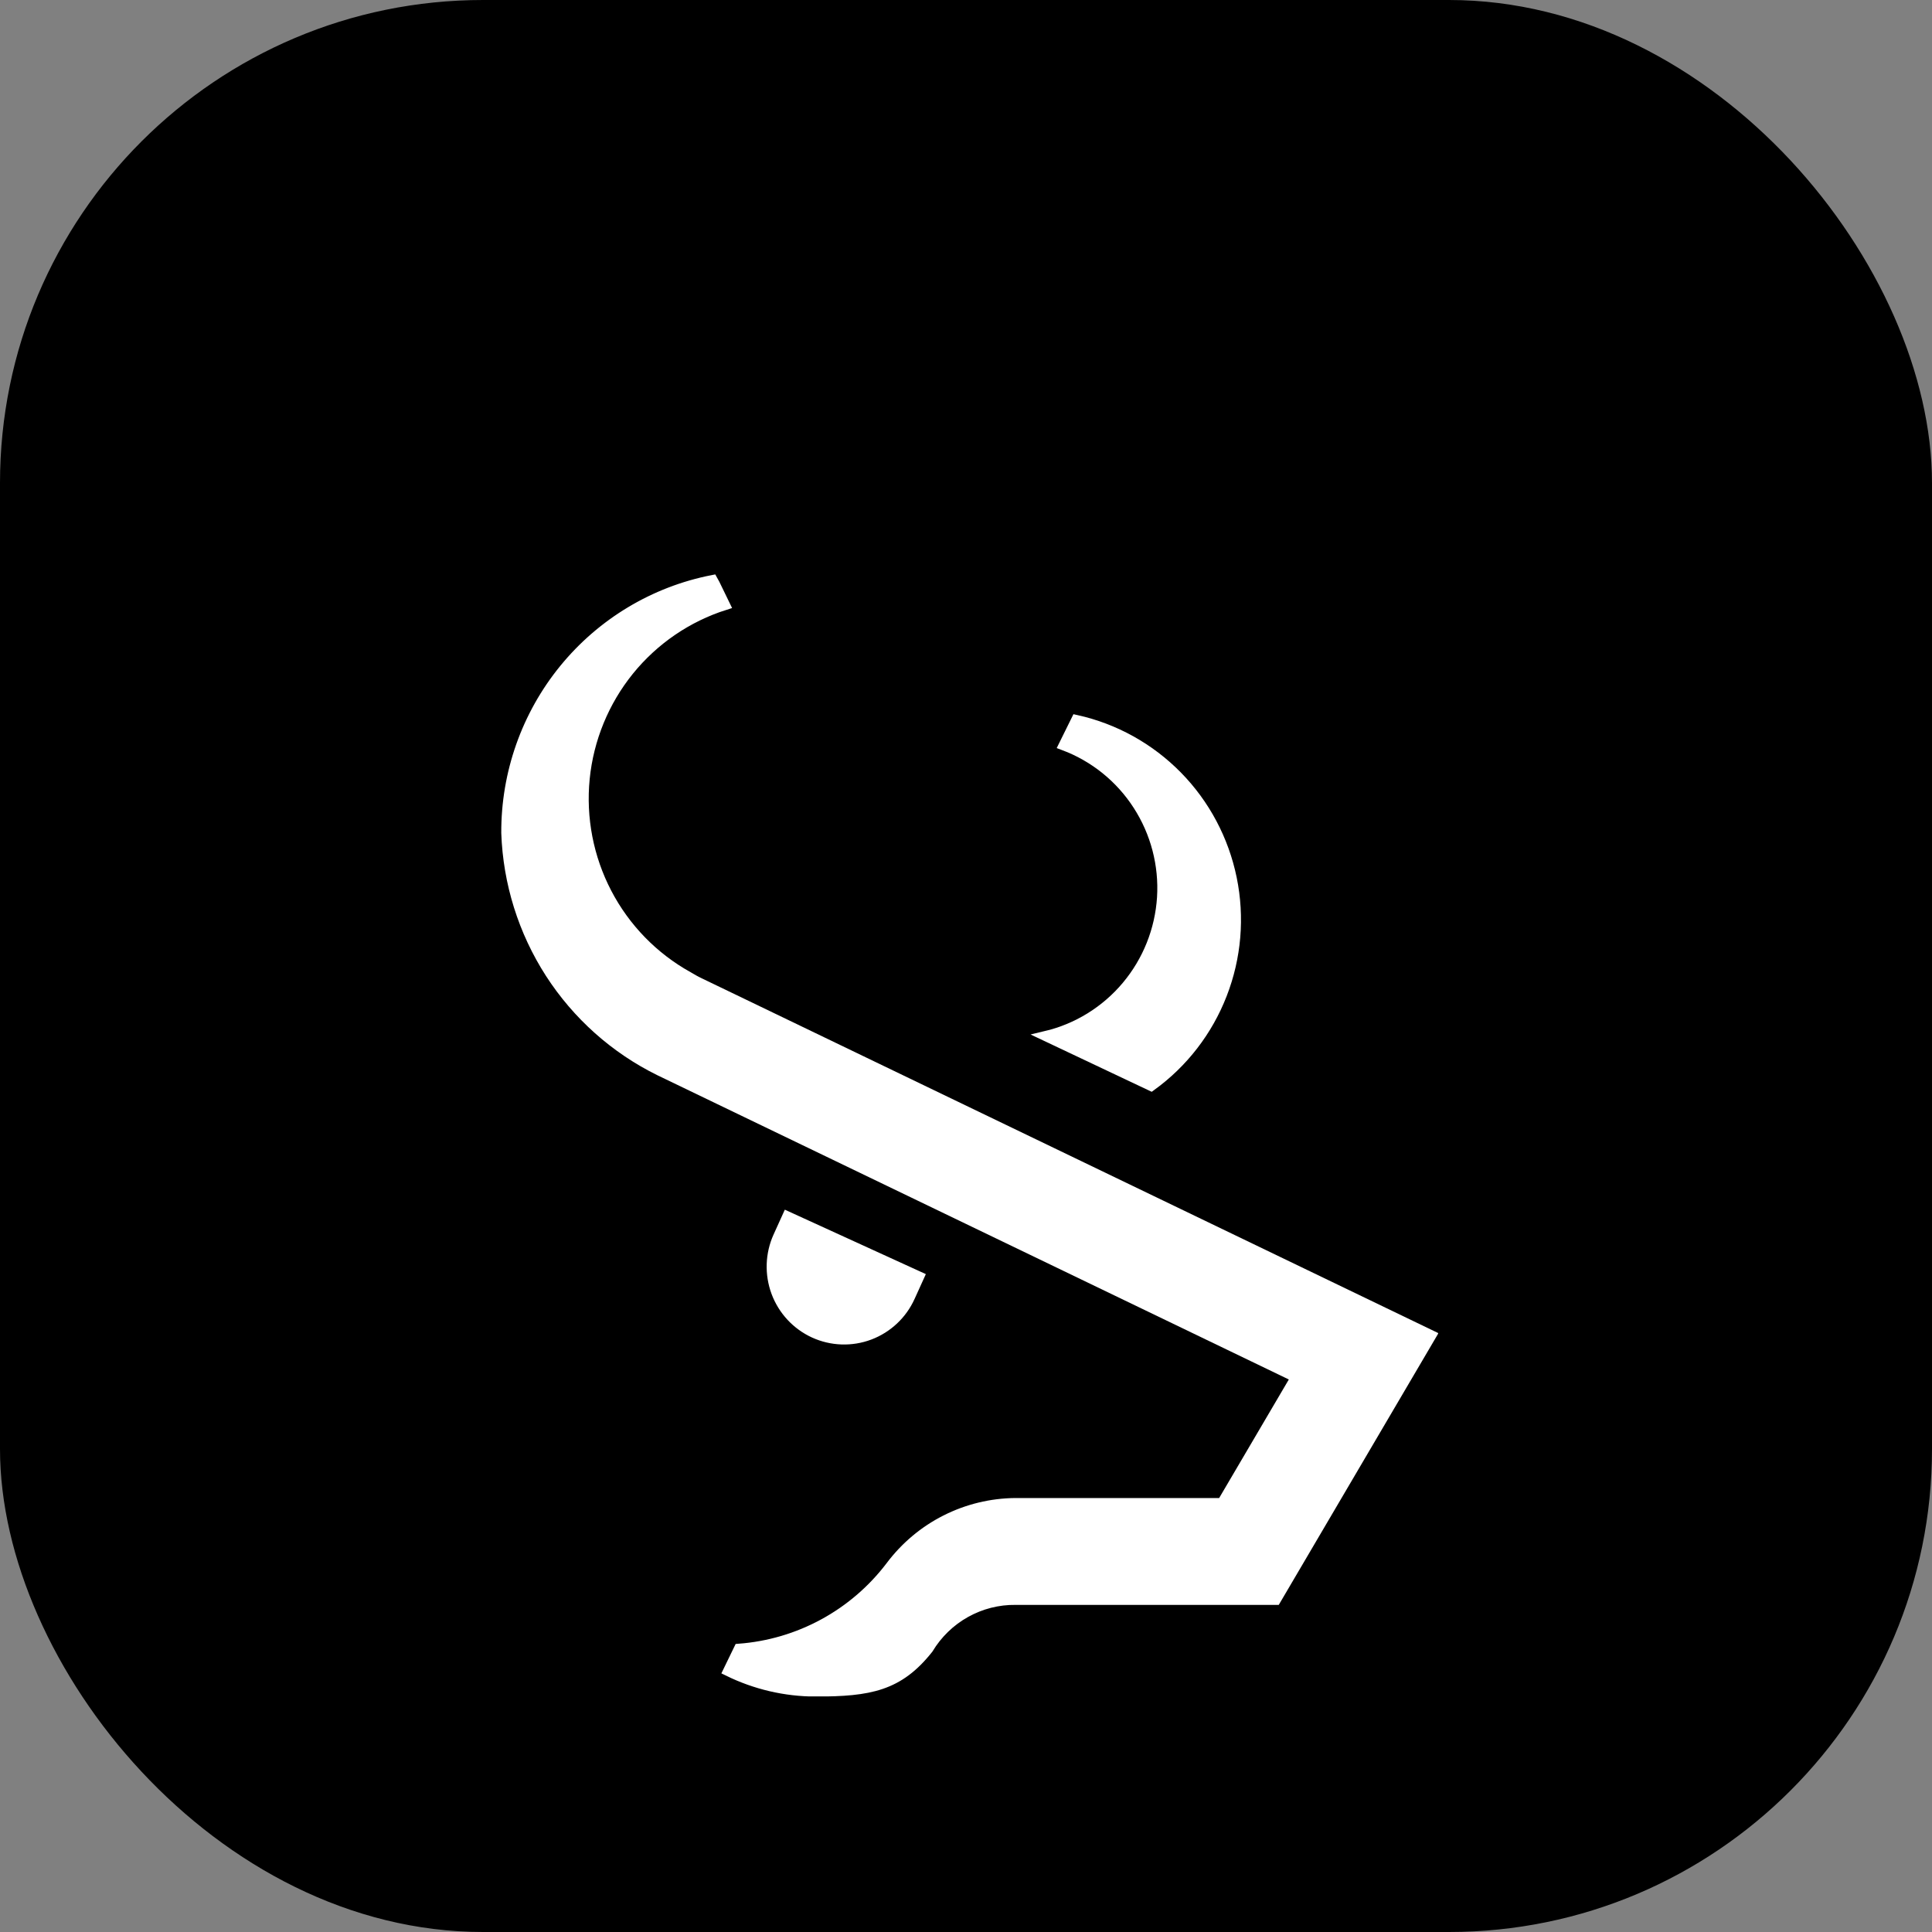 <svg width="48" height="48" viewBox="0 0 48 48" fill="none" xmlns="http://www.w3.org/2000/svg">
<rect x="0" y="0" width="48" height="48" fill="#808080" stroke="none"/>
<rect width="48" height="48" rx="12" fill="black"/>
<g clip-path="url(#clip0_736_7200)">
<path d="M20.227 33.117C19.793 32.918 19.455 32.555 19.287 32.106C19.12 31.657 19.136 31.159 19.333 30.723L19.561 30.22L22.837 31.717L22.609 32.219C22.412 32.656 22.05 32.995 21.603 33.164C21.157 33.332 20.662 33.315 20.227 33.117Z" fill="white" stroke="white" stroke-width="0.25"/>
<path d="M26.738 17.887L26.427 18.517C27.184 18.8 27.831 19.32 28.27 20.001C28.71 20.681 28.921 21.486 28.871 22.296C28.82 23.106 28.512 23.878 27.991 24.499C27.471 25.119 26.765 25.555 25.98 25.741L28.601 26.981C29.394 26.408 30.005 25.617 30.36 24.702C30.716 23.787 30.8 22.789 30.603 21.827C30.406 20.865 29.937 19.981 29.251 19.282C28.565 18.583 27.692 18.098 26.738 17.887Z" fill="white" stroke="white" stroke-width="0.25"/>
<path d="M17.386 24.421C17.286 24.374 17.192 24.32 17.095 24.262C16.235 23.785 15.533 23.064 15.077 22.19C14.62 21.315 14.429 20.325 14.526 19.343C14.624 18.36 15.007 17.427 15.626 16.661C16.246 15.895 17.076 15.328 18.013 15.031L17.761 14.512L17.705 14.411C16.257 14.694 14.952 15.477 14.016 16.624C13.08 17.771 12.572 19.211 12.579 20.695C12.622 21.934 12.999 23.137 13.669 24.178C14.34 25.218 15.279 26.056 16.386 26.601L32.197 34.219L30.361 37.343H25.227C24.625 37.348 24.033 37.492 23.495 37.764C22.957 38.036 22.489 38.43 22.127 38.913C21.679 39.503 21.111 39.991 20.461 40.344C19.812 40.697 19.095 40.908 18.358 40.963L18.089 41.517C18.766 41.85 19.509 42.024 20.262 42.025C21.608 42.025 22.327 41.891 23.062 40.963C23.288 40.588 23.607 40.278 23.988 40.065C24.369 39.852 24.799 39.742 25.235 39.748H31.699L35.561 33.176L17.386 24.421Z" fill="white" stroke="white" stroke-width="0.25"/>
</g>
<defs>
<clipPath id="clip0_736_7200">
<rect width="23.459" height="27.88" fill="white" transform="translate(12.271 14.266)"/>
</clipPath>
</defs>
</svg>
